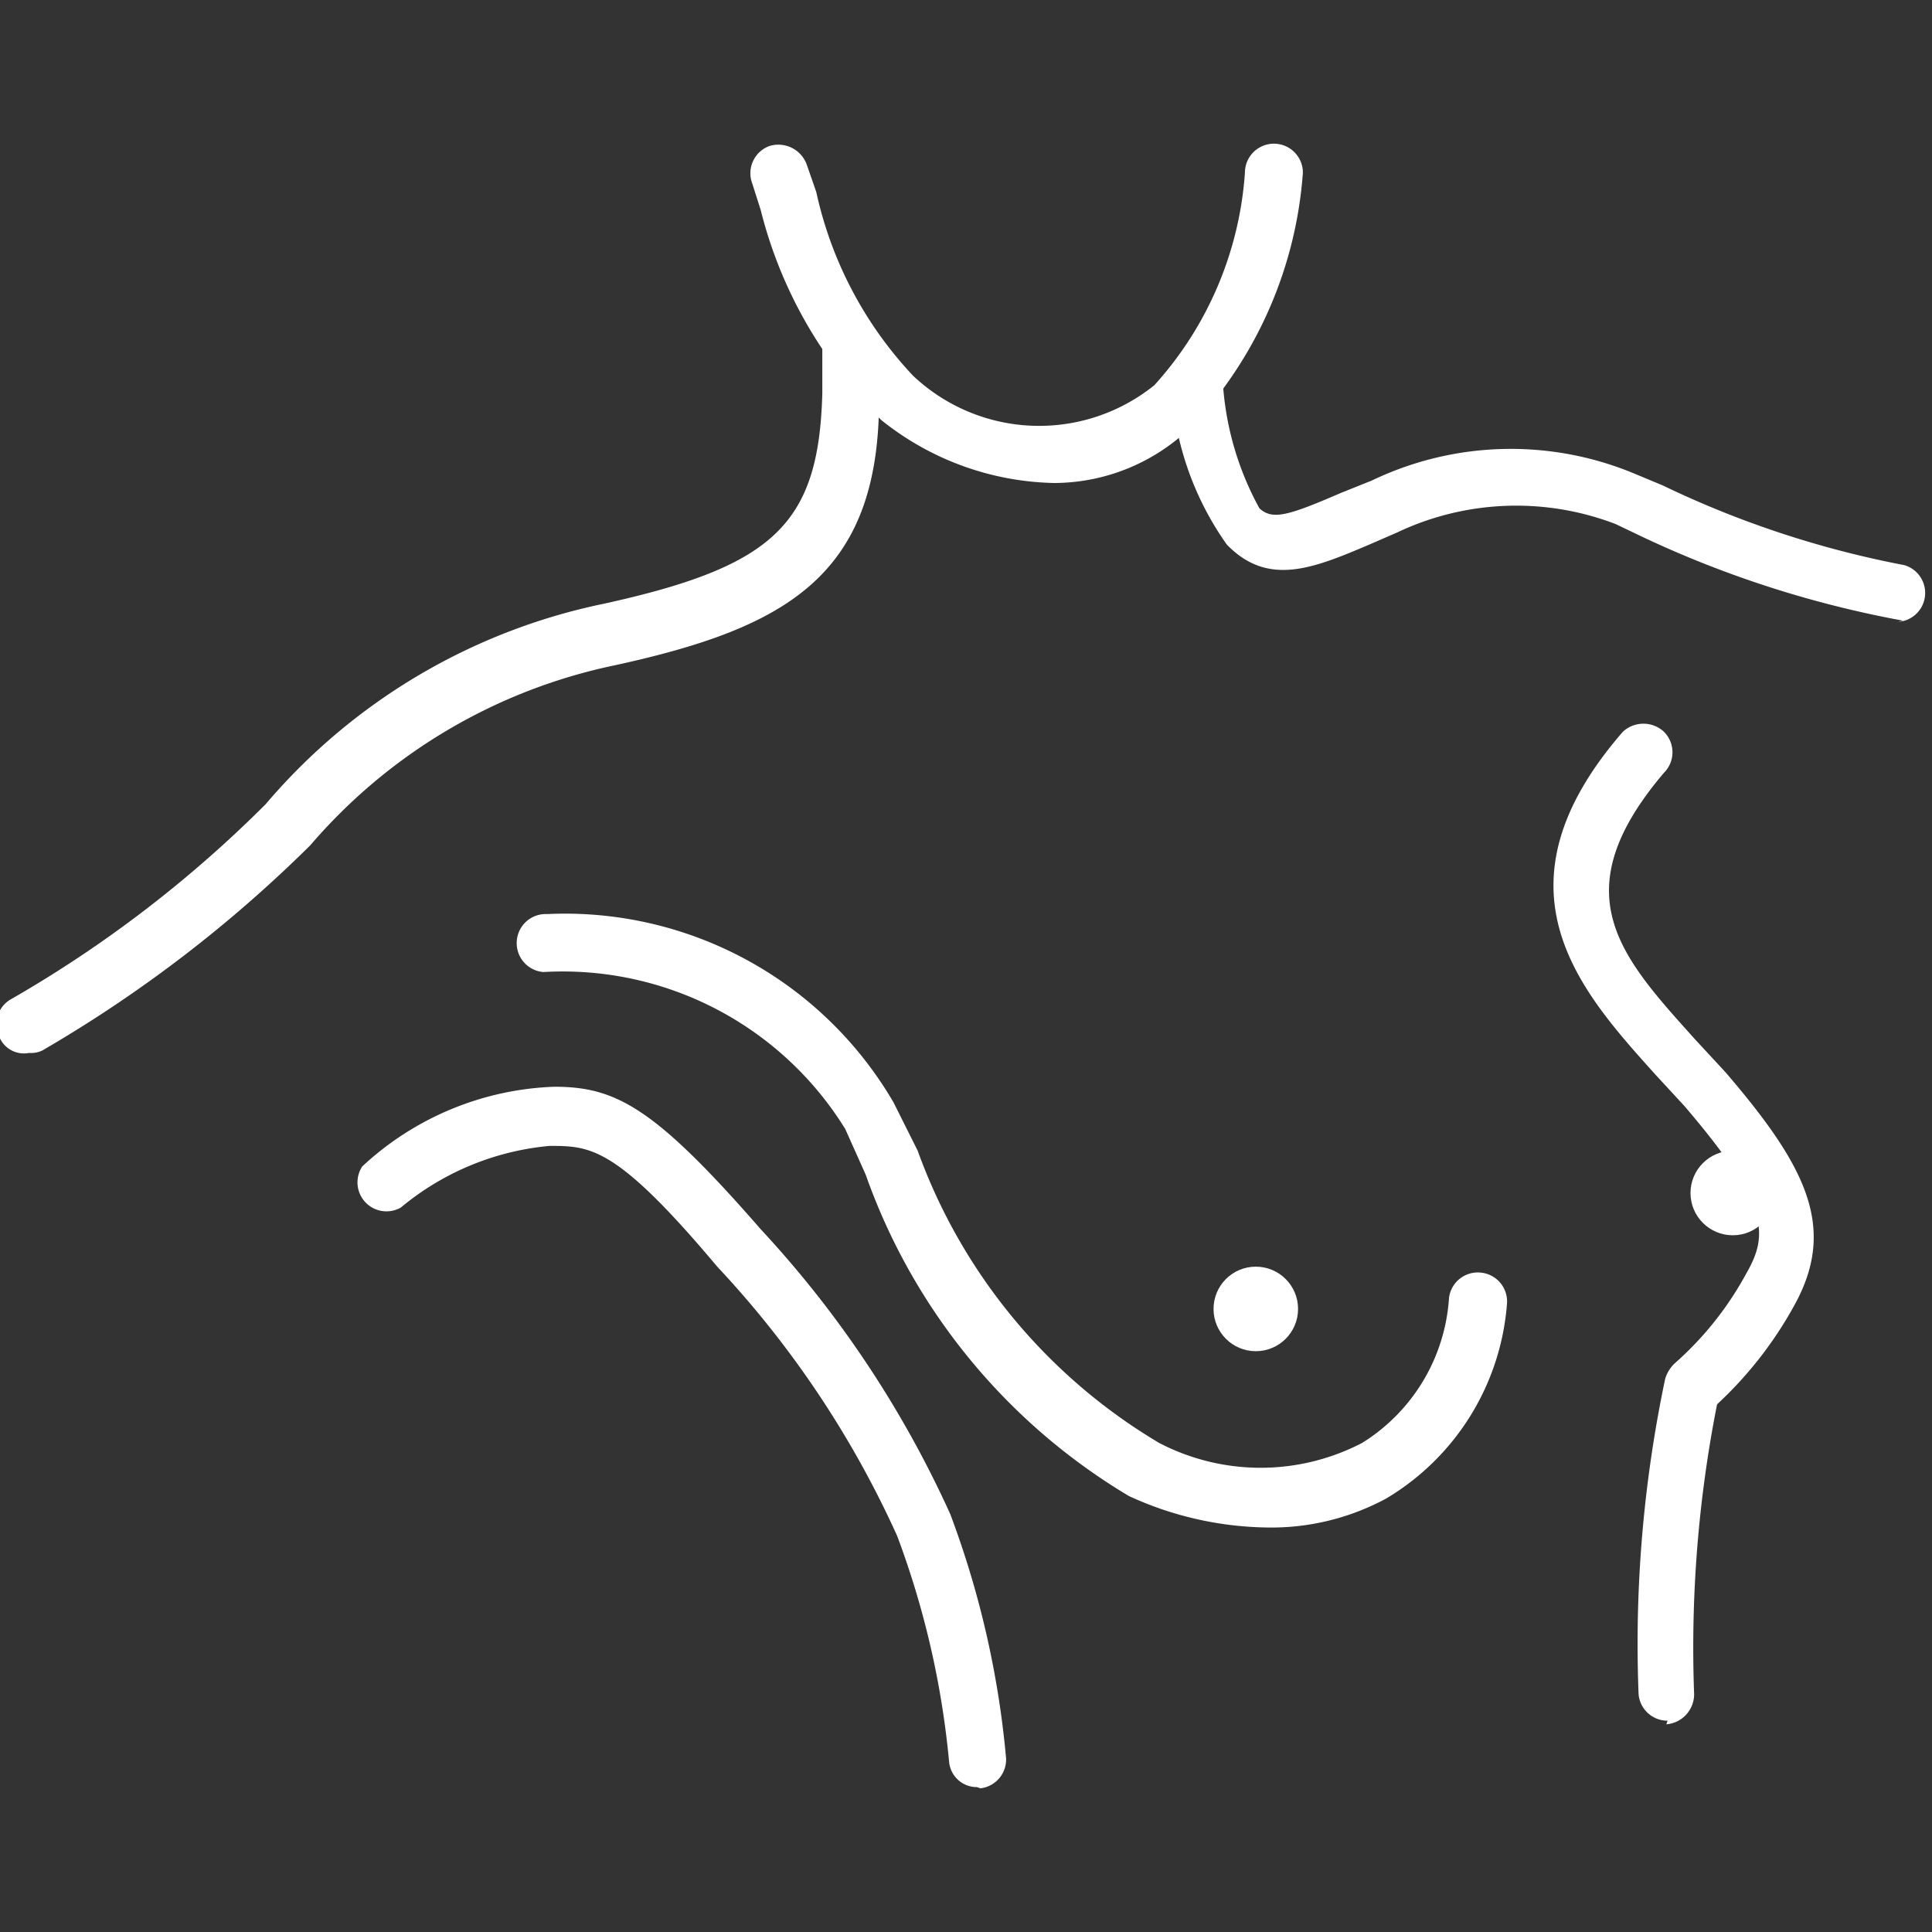 <svg id="Meedok-Doctores" xmlns="http://www.w3.org/2000/svg" viewBox="0 0 16 16"><rect x="0" y="0" width="16" height="16" fill="#333333" stroke="none"/><defs><style>.cls-1{fill:#fff;}</style></defs><path class="cls-1" d="M.24,8.72A.22.22,0,0,1,0,8.6a.24.24,0,0,1,.1-.33,10.08,10.08,0,0,0,2.1-1.61A5,5,0,0,1,5,5c1.41-.31,1.78-.66,1.81-1.74,0-.2,0-.49,0-.49l.47,0a5,5,0,0,1,0,.54c0,1.46-.77,1.89-2.19,2.2A4.54,4.54,0,0,0,2.57,7,11,11,0,0,1,.35,8.7.22.22,0,0,1,.24,8.72Z"/><path class="cls-1" d="M8.73,4A2.36,2.36,0,0,1,7.3,3.48a3.68,3.68,0,0,1-1-1.74l-.07-.22a.24.24,0,0,1,.14-.31.25.25,0,0,1,.31.15l.08.23a3.22,3.22,0,0,0,.8,1.52,1.52,1.52,0,0,0,2,.08,2.92,2.92,0,0,0,.75-1.76.24.24,0,1,1,.48,0,3.43,3.43,0,0,1-.91,2.09A1.63,1.63,0,0,1,8.73,4Z"/><path class="cls-1" d="M15.76,5.14h0a8.75,8.75,0,0,1-2.15-.69l-.23-.11a2.3,2.3,0,0,0-1.81.07l-.23.1c-.47.2-.84.35-1.18,0a2.51,2.51,0,0,1-.46-1.34A.24.24,0,0,1,9.87,3a.24.24,0,0,1,.26.21,2.49,2.49,0,0,0,.3,1c.11.1.24.06.68-.13l.25-.1a2.66,2.66,0,0,1,2.17-.06l.24.1a8.11,8.11,0,0,0,2,.66.24.24,0,0,1-.05.47Z"/><path class="cls-1" d="M8.09,14.8a.23.23,0,0,1-.23-.21,7.24,7.24,0,0,0-.43-1.87,8.19,8.19,0,0,0-1.49-2.23c-.84-1-1.05-1-1.39-1A2.24,2.24,0,0,0,3.32,10,.24.24,0,0,1,3,9.66,2.46,2.46,0,0,1,4.59,9c.51,0,.83.17,1.71,1.18a8.79,8.79,0,0,1,1.57,2.36,7.71,7.71,0,0,1,.46,2,.24.24,0,0,1-.21.27Z"/><path class="cls-1" d="M10.49,12.65a2.82,2.82,0,0,1-1.14-.26A5.06,5.06,0,0,1,7.17,9.73L7,9.35A2.75,2.75,0,0,0,4.5,8.05a.24.24,0,0,1-.22-.26.24.24,0,0,1,.25-.22A3.15,3.15,0,0,1,7.4,9.13l.2.4a4.65,4.65,0,0,0,2,2.42,1.82,1.82,0,0,0,1.68,0A1.53,1.53,0,0,0,12,10.75a.24.24,0,0,1,.27-.21.24.24,0,0,1,.21.26,2.06,2.06,0,0,1-1,1.61A2,2,0,0,1,10.49,12.65Z"/><path class="cls-1" d="M13.81,14.25a.24.24,0,0,1-.24-.22,10.66,10.66,0,0,1,.22-2.61.29.29,0,0,1,.08-.13,2.71,2.71,0,0,0,.59-.74c.19-.33.19-.57-.51-1.39l-.24-.26c-.62-.69-1.4-1.54-.27-2.84a.25.25,0,0,1,.34,0,.24.24,0,0,1,0,.34c-.85,1-.36,1.52.26,2.21l.25.27c.66.77.93,1.28.57,1.93a3.24,3.24,0,0,1-.64.82,10.39,10.39,0,0,0-.19,2.4.25.25,0,0,1-.23.25Z"/><circle class="cls-1" cx="14.35" cy="9.88" r="0.35"/><circle class="cls-1" cx="10.4" cy="10.84" r="0.35"/></svg>